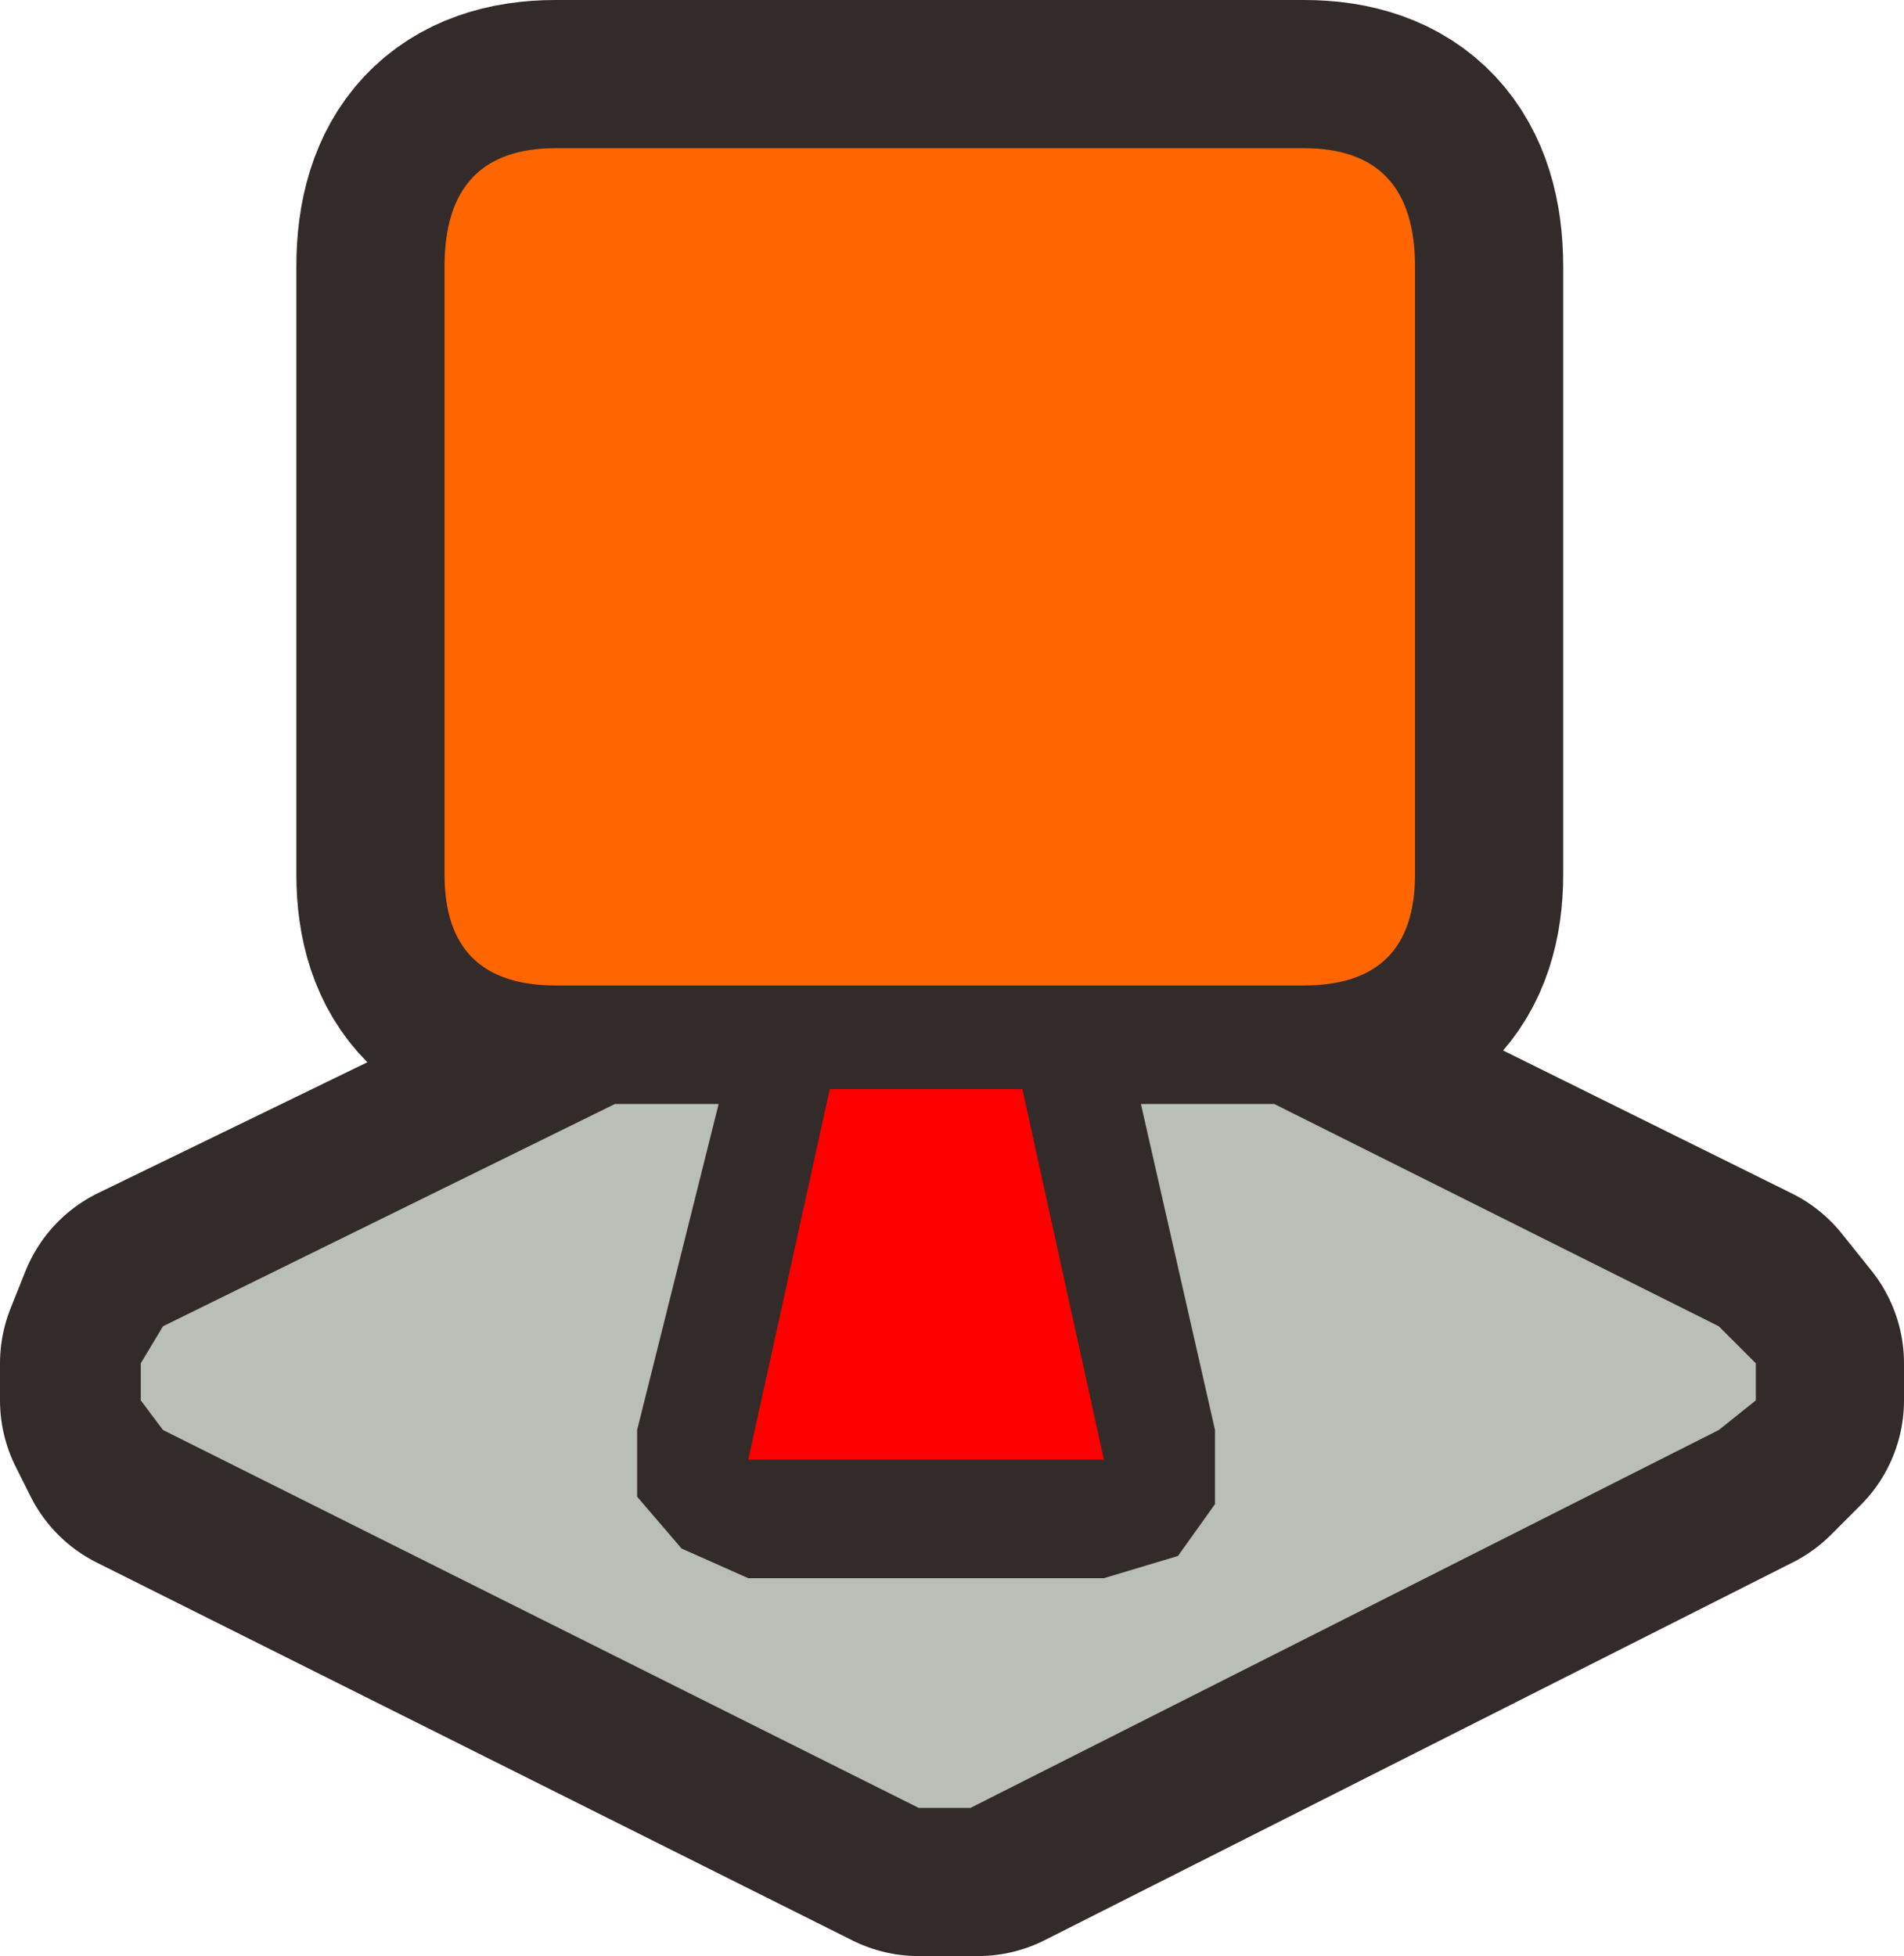 <?xml version="1.0" encoding="UTF-8" standalone="no"?>
<svg xmlns:ffdec="https://www.free-decompiler.com/flash" xmlns:xlink="http://www.w3.org/1999/xlink" ffdec:objectType="shape" height="13.2px" width="12.85px" xmlns="http://www.w3.org/2000/svg">
  <g transform="matrix(1.0, 0.0, 0.0, 1.0, -0.1, -0.75)">
    <path d="M11.95 9.95 L11.95 10.2 11.75 10.4 6.7 12.95 6.3 12.95 1.2 10.4 1.1 10.2 1.1 9.95 1.2 9.7 6.45 7.15 6.7 7.2 11.75 9.7 11.95 9.95" fill="#534641" fill-rule="evenodd" stroke="none"/>
    <path d="M11.95 9.95 L11.75 9.7 6.7 7.2 6.45 7.15 1.2 9.7 1.1 9.95 1.1 10.2 1.2 10.4 6.3 12.95 6.7 12.95 11.75 10.4 11.95 10.2 11.95 9.95 Z" fill="none" stroke="#332b29" stroke-linecap="butt" stroke-linejoin="round" stroke-width="2.0"/>
    <path d="M8.9 1.75 Q9.65 1.75 9.65 2.55 L9.65 6.65 Q9.65 7.4 8.9 7.4 L3.85 7.4 Q3.1 7.4 3.1 6.65 L3.1 2.55 Q3.1 1.75 3.85 1.75 L8.9 1.75 M7.55 10.6 L5.15 10.6 5.7 8.1 7.0 8.1 7.55 10.6" fill="#332b29" fill-rule="evenodd" stroke="none"/>
    <path d="M8.9 1.75 L3.85 1.75 Q3.1 1.75 3.1 2.55 L3.1 6.65 Q3.1 7.4 3.85 7.4 L8.9 7.4 Q9.65 7.4 9.65 6.65 L9.65 2.55 Q9.65 1.75 8.9 1.75 M7.55 10.6 L5.15 10.6 5.7 8.1 7.0 8.1 7.55 10.6 Z" fill="none" stroke="#332b29" stroke-linecap="butt" stroke-linejoin="round" stroke-width="2.0"/>
    <path d="M11.95 9.95 L11.95 10.2 11.7 10.4 6.65 12.95 6.3 12.95 1.2 10.4 1.05 10.2 1.05 9.95 1.2 9.7 4.25 8.2 4.95 8.2 4.4 10.4 4.4 10.85 4.7 11.2 5.15 11.4 7.55 11.4 8.05 11.25 8.3 10.9 8.3 10.4 7.8 8.2 8.7 8.2 11.7 9.7 11.95 9.95" fill="#b9beb6" fill-rule="evenodd" stroke="none"/>
    <path d="M9.65 2.55 L9.65 6.65 Q9.65 7.4 8.9 7.4 L3.85 7.4 Q3.1 7.4 3.1 6.65 L3.1 2.55 Q3.1 1.75 3.85 1.75 L8.9 1.75 Q9.65 1.75 9.65 2.55" fill="#ff6600" fill-rule="evenodd" stroke="none"/>
    <path d="M5.7 8.1 L7.0 8.1 7.55 10.6 5.15 10.6 5.7 8.1" fill="#ff0000" fill-rule="evenodd" stroke="none"/>
  </g>
</svg>
